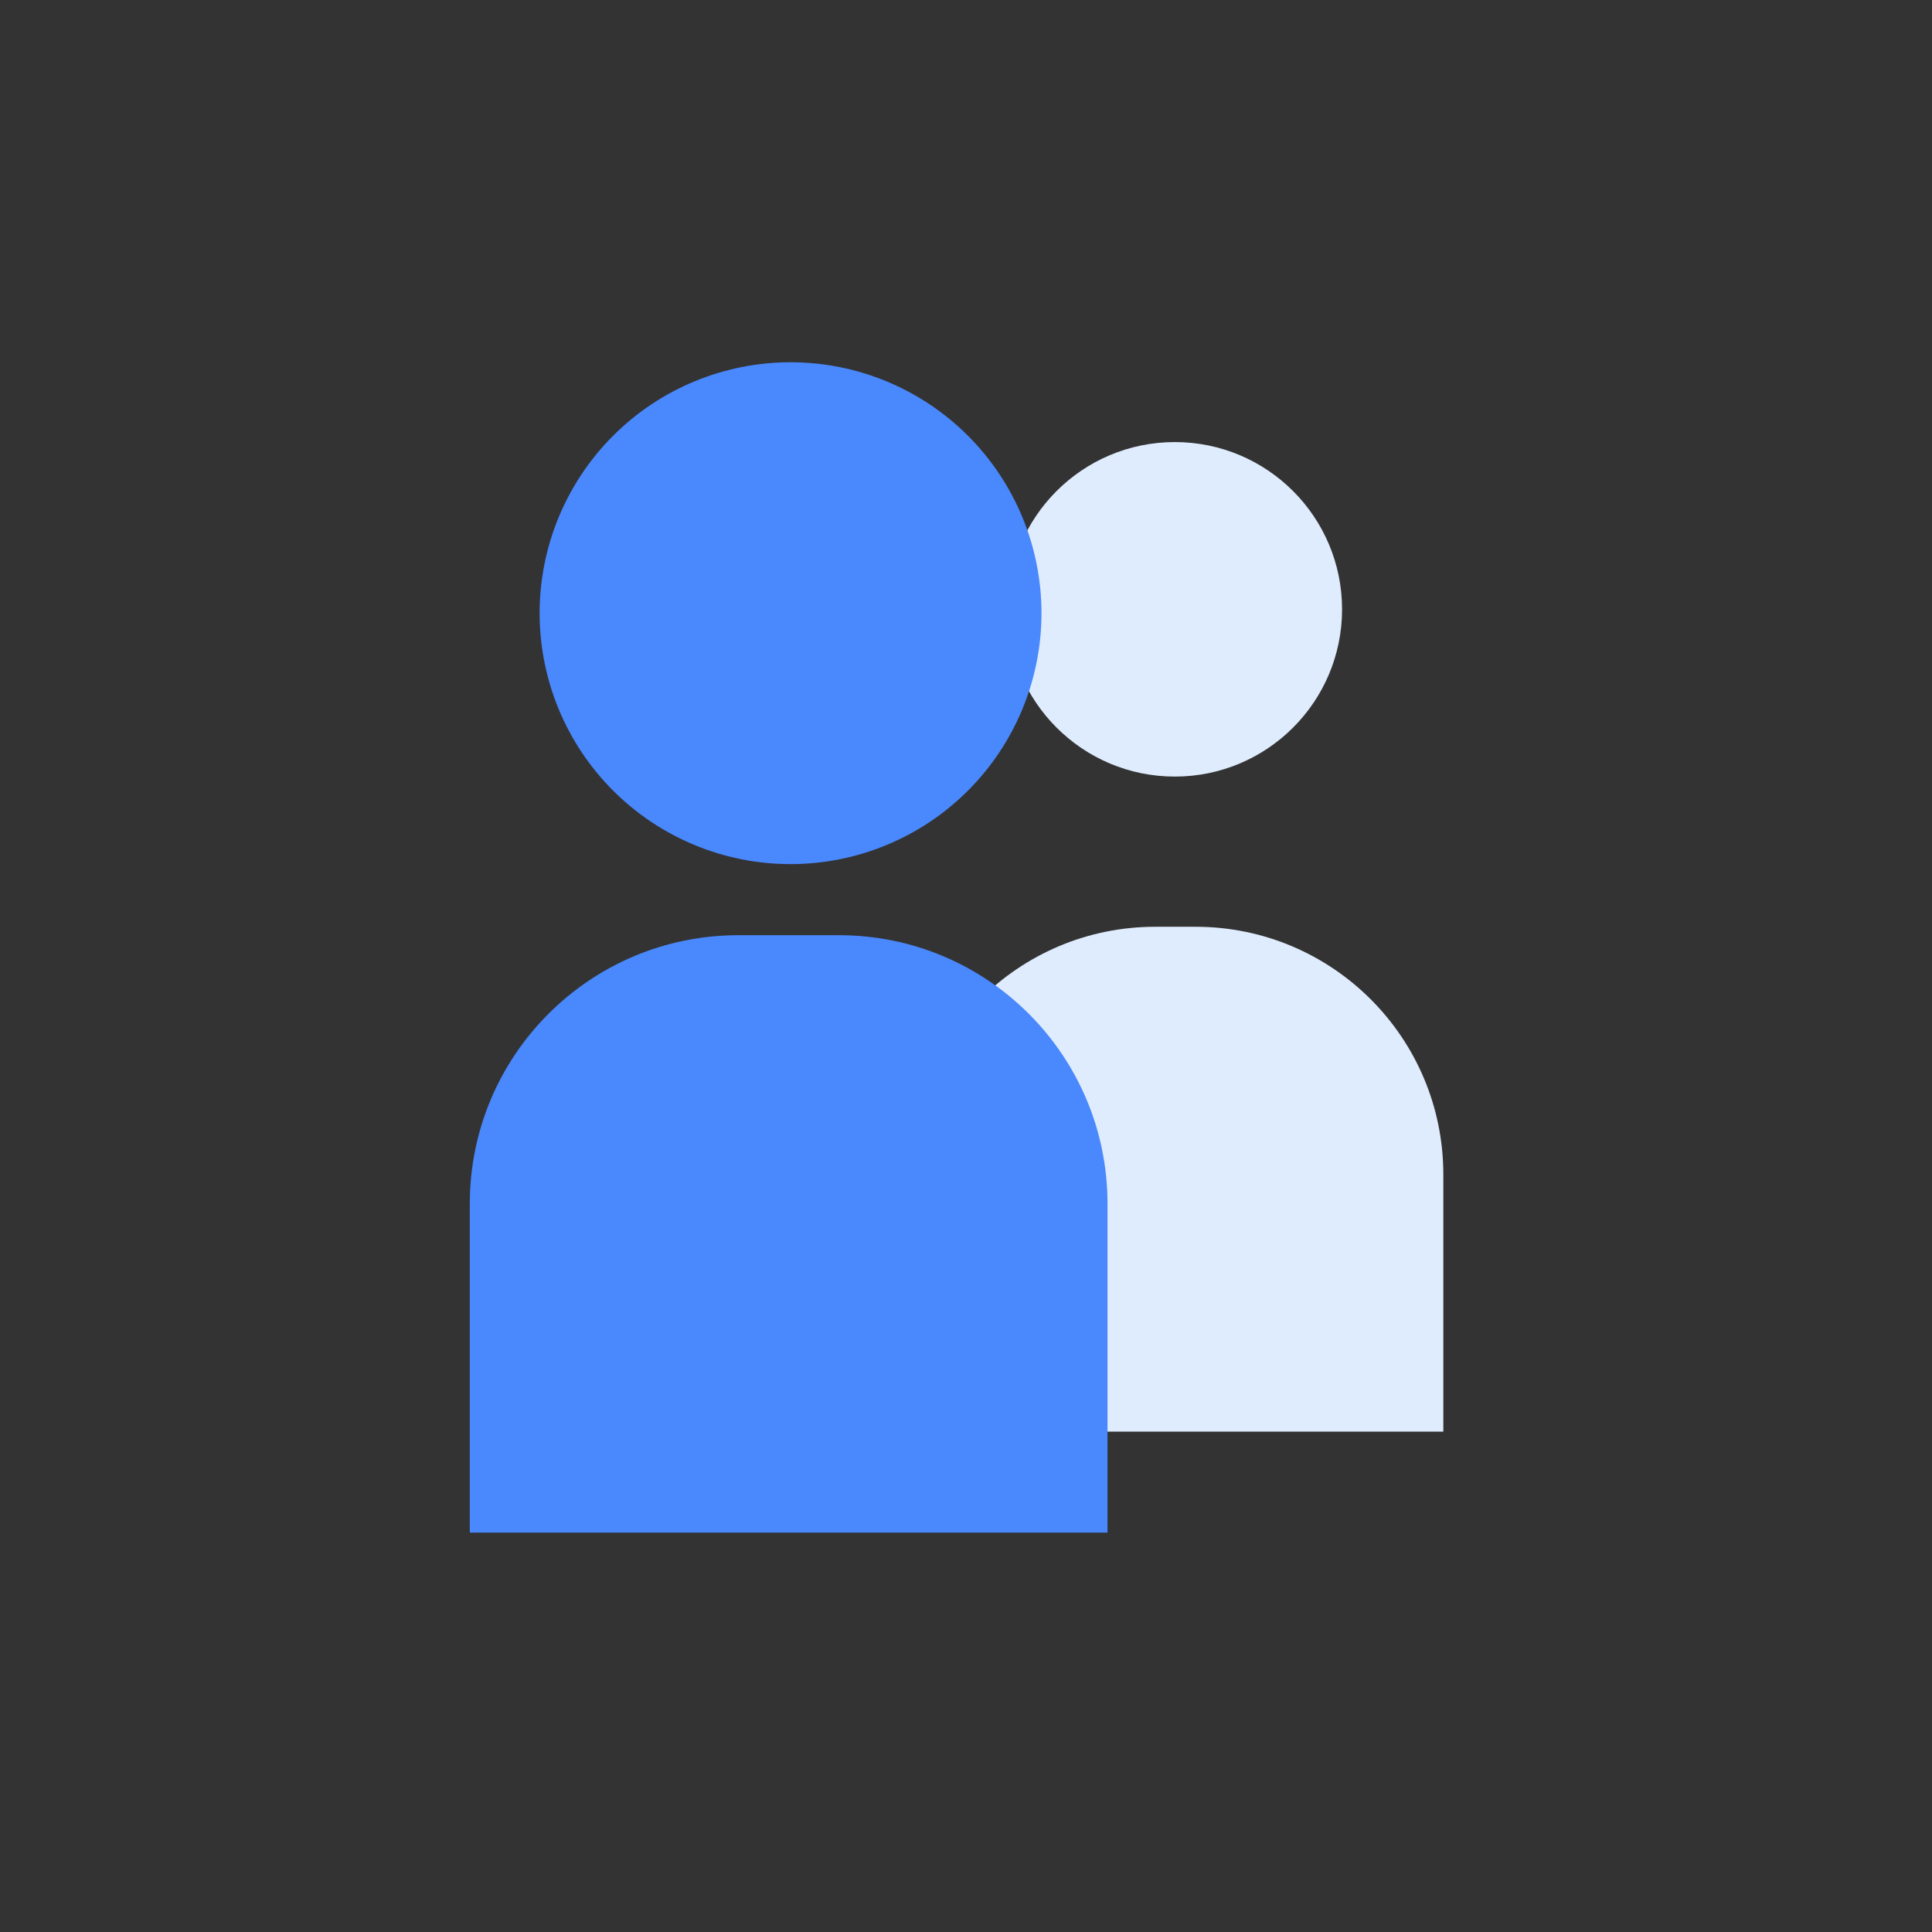 <svg width="120" height="120" viewBox="0 0 120 120" fill="none" xmlns="http://www.w3.org/2000/svg">
<rect x="0" y="0" width="120" height="120" fill="#333333" stroke="none"/>
<path d="M71.757 57.563H74.258C82.758 57.563 89.648 64.454 89.648 72.954V88.921H56.367V72.954C56.367 64.454 63.258 57.563 71.757 57.563Z" fill="#DFECFD"/>
<path d="M62.582 37.847C62.582 43.584 67.233 48.235 72.97 48.235C78.707 48.235 83.358 43.584 83.358 37.847V37.847M62.582 37.846C62.582 32.109 67.233 27.458 72.97 27.458C78.707 27.458 83.358 32.109 83.358 37.846" fill="#DFECFD"/>
<path d="M33.516 38.086C33.516 42.22 35.158 46.184 38.081 49.107C41.004 52.03 44.968 53.672 49.102 53.672C53.235 53.672 57.2 52.03 60.123 49.107C63.045 46.184 64.688 42.22 64.688 38.086C64.688 33.952 63.045 29.988 60.123 27.065C57.2 24.142 53.235 22.5 49.102 22.5C44.968 22.5 41.004 24.142 38.081 27.065C35.158 29.988 33.516 33.952 33.516 38.086Z" fill="#4988FD"/>
<path d="M45.857 58.087H52.111C61.322 58.087 68.789 65.553 68.789 74.764V95.194H29.18V74.764C29.18 65.553 36.646 58.087 45.857 58.087Z" fill="#4988FD"/>
</svg>
